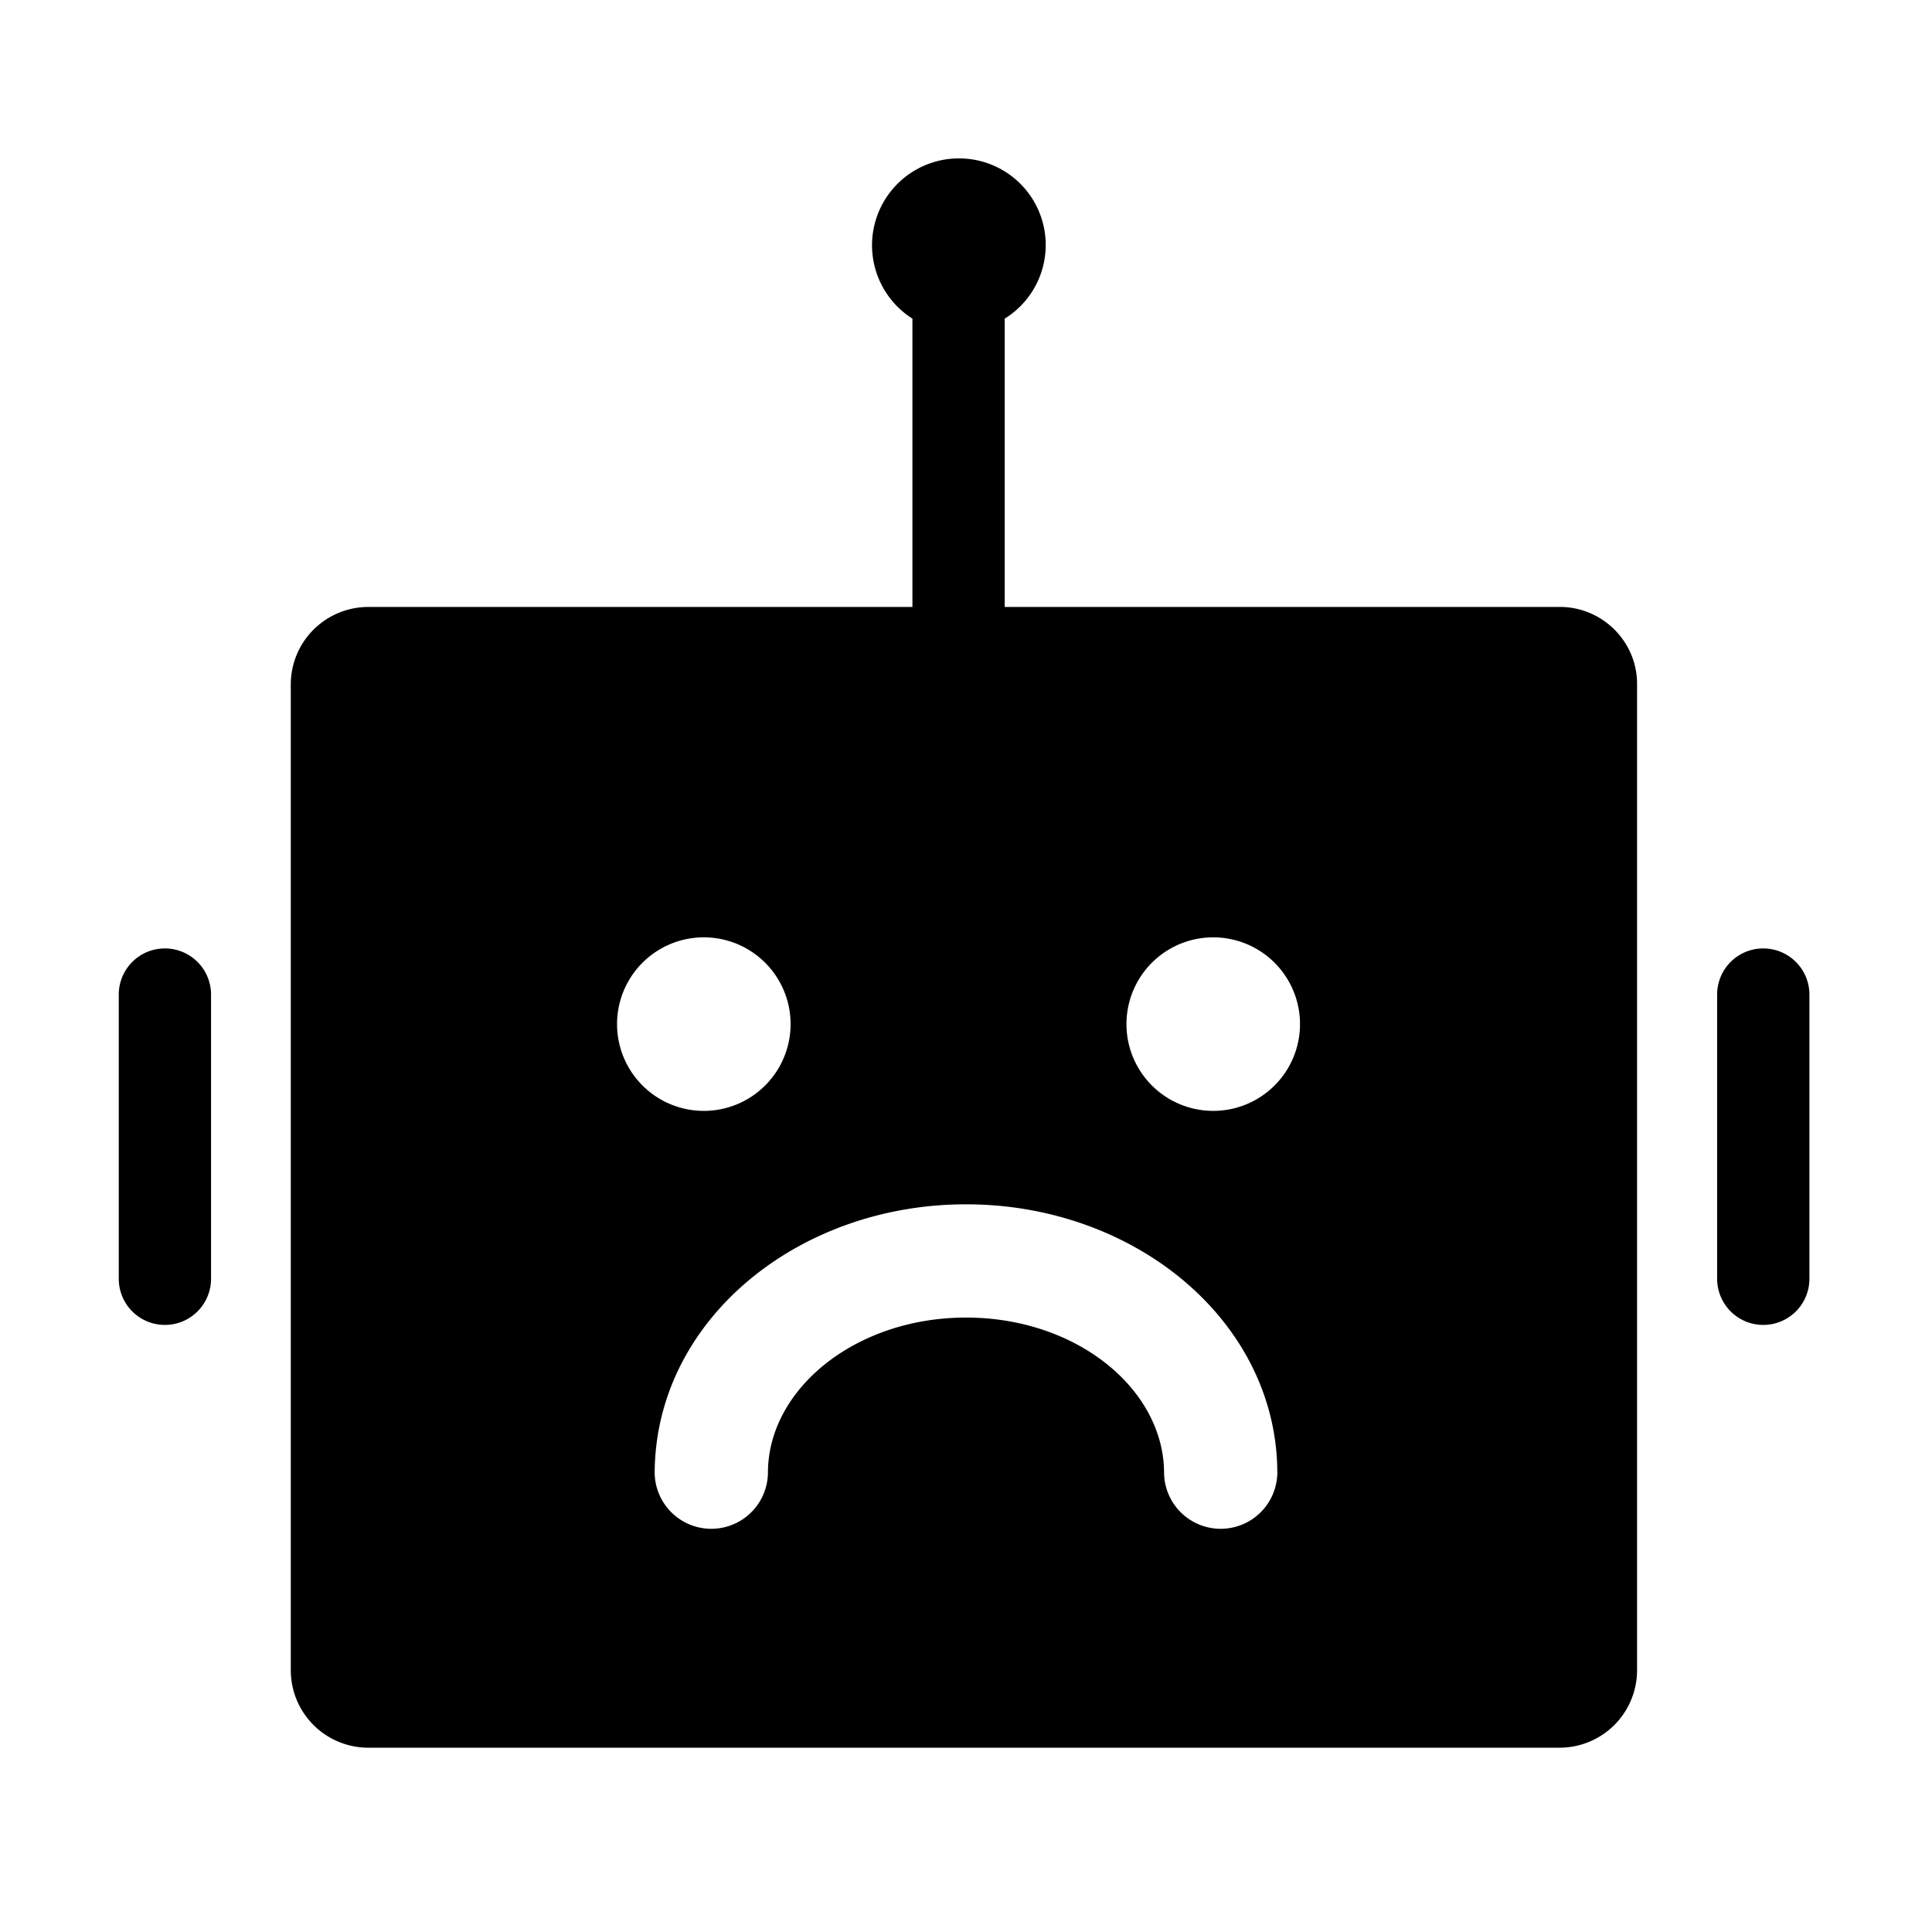 <svg viewBox="0 0 1024 1024" focusable="false"><path d="M87.38 502.69a24.47 24.47 0 0124.48 24.43v150.66a24.43 24.43 0 11-48.91 0V527.12a24.43 24.43 0 0124.43-24.43zm847.17 0a24.47 24.47 0 0124.48 24.43v150.66a24.43 24.43 0 11-48.91 0V527.12a24.43 24.43 0 0124.43-24.43zm-107.78-181c22.5 0 41.09 18.41 40.91 41.1v522.44a41.09 41.09 0 01-41.13 41.09H195.2a41.09 41.09 0 01-41.08-41.09V362.78a41.1 41.1 0 0141.08-41.08h288.4V168.88a46.03 46.03 0 0124.44-84.92 45.9 45.9 0 0124.48 84.92V321.7h294.25zM327.05 542.8a45.99 45.99 0 1091.98 0 45.99 45.99 0 00-91.98 0zm270 0a45.99 45.99 0 1091.98 0 45.99 45.99 0 00-91.98 0zM346.99 780.82a30.02 30.02 0 0060.03 0c0-2.16.09-4.32.31-6.43 4.1-41.63 48.83-76.05 104.67-76.05 59.09 0 104.98 38.25 104.98 82.48a30.02 30.02 0 0060.03 0c0-80.05-74.97-142.51-165.01-142.51-84.87 0-157 55.62-164.38 130.18a125.1 125.1 0 00-.63 12.33z" /></svg>